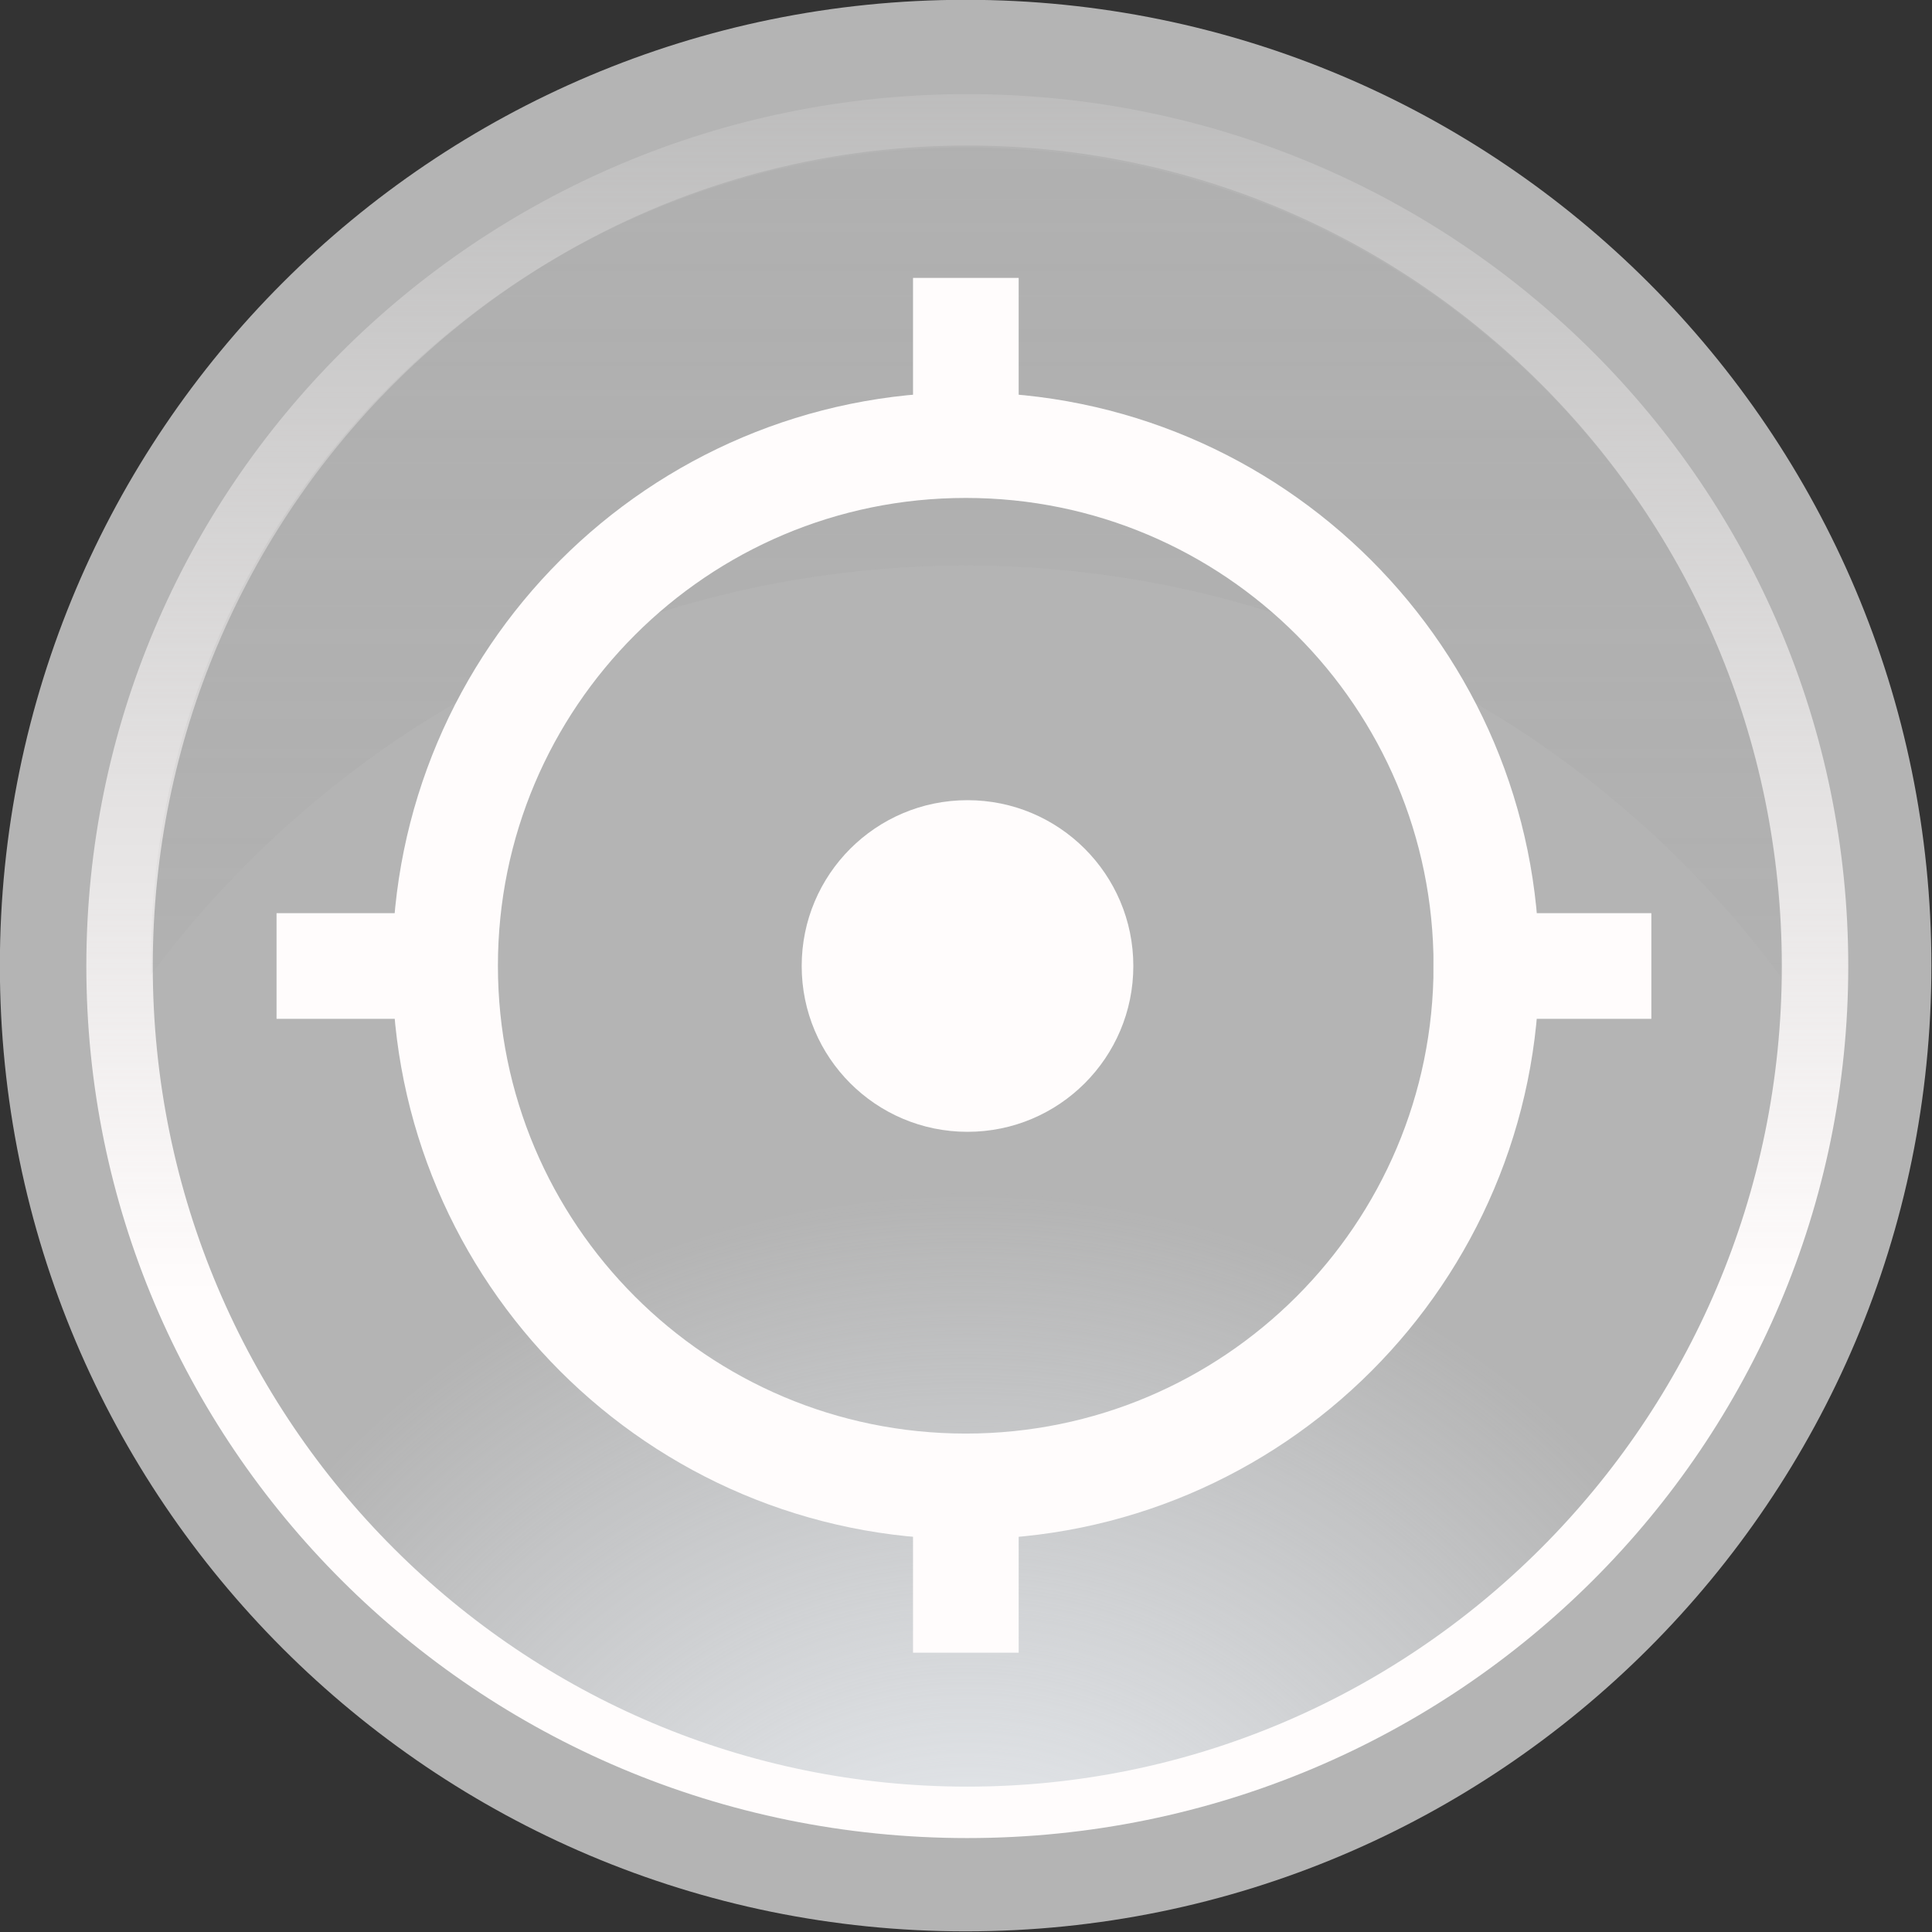 <?xml version="1.0" encoding="UTF-8" standalone="no"?>
<!-- Created with Inkscape (http://www.inkscape.org/) -->

<svg
   xmlns:dc="http://purl.org/dc/elements/1.1/"
   xmlns:cc="http://creativecommons.org/ns#"
   xmlns:rdf="http://www.w3.org/1999/02/22-rdf-syntax-ns#"
   xmlns:svg="http://www.w3.org/2000/svg"
   xmlns="http://www.w3.org/2000/svg"
   xmlns:xlink="http://www.w3.org/1999/xlink"
   xmlns:sodipodi="http://sodipodi.sourceforge.net/DTD/sodipodi-0.dtd"
   xmlns:inkscape="http://www.inkscape.org/namespaces/inkscape"
   width="64"
   height="64"
   id="svg2"
   version="1.1"
   inkscape:version="0.47pre4 r22446"
   sodipodi:docname="mylocation_disabled.svg"
   inkscape:export-filename="/home/dencer/inkscape/ic_mylocation_disabled.png"
   inkscape:export-xdpi="56.25"
   inkscape:export-ydpi="56.25">
  <rect width="100%" height="100%" fill="#333333" stroke="none"/>
  <defs
     id="defs4">
    <linearGradient
       id="linearGradient3659">
      <stop
         style="stop-color:#6e6a6a;stop-opacity:1;"
         offset="0"
         id="stop3661" />
      <stop
         style="stop-color:#7a7a7a;stop-opacity:0;"
         offset="1"
         id="stop3663" />
    </linearGradient>
    <linearGradient
       inkscape:collect="always"
       id="linearGradient3621">
      <stop
         style="stop-color:#fffcfc;stop-opacity:1;"
         offset="0"
         id="stop3623" />
      <stop
         style="stop-color:#fffcfc;stop-opacity:0;"
         offset="1"
         id="stop3625" />
    </linearGradient>
    <linearGradient
       id="linearGradient3613">
      <stop
         style="stop-color:#f3f7fc;stop-opacity:1;"
         offset="0"
         id="stop3615" />
      <stop
         style="stop-color:#f3f7fc;stop-opacity:0;"
         offset="1"
         id="stop3617" />
    </linearGradient>
    <inkscape:perspective
       sodipodi:type="inkscape:persp3d"
       inkscape:vp_x="0 : 526.18109 : 1"
       inkscape:vp_y="0 : 1000 : 0"
       inkscape:vp_z="744.09448 : 526.18109 : 1"
       inkscape:persp3d-origin="372.04724 : 350.78739 : 1"
       id="perspective10" />
    <radialGradient
       inkscape:collect="always"
       xlink:href="#linearGradient3613"
       id="radialGradient3619"
       cx="-18.688"
       cy="24.941"
       fx="-18.688"
       fy="24.941"
       r="4.986"
       gradientTransform="matrix(1,0,0,1.279,0,-5.201)"
       gradientUnits="userSpaceOnUse" />
    <linearGradient
       inkscape:collect="always"
       xlink:href="#linearGradient3621"
       id="linearGradient3627"
       x1="-20.653"
       y1="21.066"
       x2="-20.653"
       y2="11.033"
       gradientUnits="userSpaceOnUse" />
    <inkscape:perspective
       id="perspective3639"
       inkscape:persp3d-origin="0.5 : 0.33333333 : 1"
       inkscape:vp_z="1 : 0.5 : 1"
       inkscape:vp_y="0 : 1000 : 0"
       inkscape:vp_x="0 : 0.5 : 1"
       sodipodi:type="inkscape:persp3d" />
    <inkscape:perspective
       id="perspective3698"
       inkscape:persp3d-origin="0.5 : 0.33333333 : 1"
       inkscape:vp_z="1 : 0.5 : 1"
       inkscape:vp_y="0 : 1000 : 0"
       inkscape:vp_x="0 : 0.5 : 1"
       sodipodi:type="inkscape:persp3d" />
    <inkscape:perspective
       id="perspective3653"
       inkscape:persp3d-origin="0.5 : 0.33333333 : 1"
       inkscape:vp_z="1 : 0.5 : 1"
       inkscape:vp_y="0 : 1000 : 0"
       inkscape:vp_x="0 : 0.5 : 1"
       sodipodi:type="inkscape:persp3d" />
    <linearGradient
       y2="1030.232"
       x2="26.496"
       y1="989.872"
       x1="26.496"
       gradientTransform="translate(0.068,0.016)"
       gradientUnits="userSpaceOnUse"
       id="linearGradient3663"
       xlink:href="#linearGradient3659-5"
       inkscape:collect="always" />
    <linearGradient
       id="linearGradient3659-5">
      <stop
         style="stop-color:#a3a3a3;stop-opacity:1;"
         offset="0"
         id="stop3661-2" />
      <stop
         style="stop-color:#7a7a7a;stop-opacity:0;"
         offset="1"
         id="stop3663-6" />
    </linearGradient>
    <linearGradient
       y2="1030.232"
       x2="26.496"
       y1="989.872"
       x1="26.496"
       gradientTransform="translate(0.005,-0.048)"
       gradientUnits="userSpaceOnUse"
       id="linearGradient3662"
       xlink:href="#linearGradient3659-5"
       inkscape:collect="always" />
  </defs>
  <sodipodi:namedview
     id="base"
     pagecolor="#ffffff"
     bordercolor="#666666"
     borderopacity="1.0"
     inkscape:pageopacity="0.0"
     inkscape:pageshadow="2"
     inkscape:zoom="3.959798"
     inkscape:cx="35.219527"
     inkscape:cy="18.641533"
     inkscape:document-units="px"
     inkscape:current-layer="layer1"
     showgrid="false"
     inkscape:window-width="1280"
     inkscape:window-height="729"
     inkscape:window-x="0"
     inkscape:window-y="24"
     inkscape:window-maximized="1"
     inkscape:snap-grids="false"
     inkscape:snap-to-guides="false"
     inkscape:snap-global="false"
     showguides="true"
     inkscape:guide-bbox="true" />
  <g
     inkscape:label="Vrstva 1"
     inkscape:groupmode="layer"
     id="layer1"
     transform="translate(0,-988.362)">
    <path
       sodipodi:type="arc"
       style="fill:#b4b4b4;fill-opacity:1;stroke:none"
       id="path2816"
       sodipodi:cx="32.70369"
       sodipodi:cy="35.084385"
       sodipodi:rx="19.319168"
       sodipodi:ry="19.319168"
       d="m 52.023,35.084 c 0,10.67 -8.649,19.319 -19.319,19.319 -10.67,0 -19.319,-8.649 -19.319,-19.319 0,-10.67 8.649,-19.319 19.319,-19.319 10.67,0 19.319,8.649 19.319,19.319 z"
       transform="matrix(1.656,0,0,1.656,-22.17,962.249)" />
    <path
       sodipodi:type="arc"
       style="fill:url(#radialGradient3619);fill-opacity:1;stroke:url(#linearGradient3627);stroke-width:0.376;stroke-miterlimit:4;stroke-opacity:1;stroke-dasharray:none"
       id="path3590"
       sodipodi:cx="-18.687822"
       sodipodi:cy="18.669405"
       sodipodi:rx="4.7982244"
       sodipodi:ry="6.1871843"
       d="m -13.89,18.669 c 0,3.417 -2.148,6.187 -4.798,6.187 -2.65,0 -4.798,-2.77 -4.798,-6.187 0,-3.417 2.148,-6.187 4.798,-6.187 2.65,0 4.798,2.77 4.798,6.187 z"
       transform="matrix(5.853,0,0,4.531,141.424,935.776)" />
    <path
       style="opacity:0.2;fill:url(#linearGradient3662);fill-opacity:1;stroke:none"
       d="m 32,993.251 c -14.912,0 -27,12.088 -27,27 0,0.135 -0.002,0.272 0,0.406 6.122,-8.23 15.955,-13.562 27,-13.562 11.054,0 20.848,5.352 26.969,13.594 0.002,-0.145 0.031,-0.292 0.031,-0.438 0,-14.912 -12.088,-27 -27,-27 z"
       id="path3654"
       inkscape:export-filename="/home/dencer/inkscape/ic_zoom_in_normal.png"
       inkscape:export-xdpi="57"
       inkscape:export-ydpi="57" />
    <path
       sodipodi:type="arc"
       style="fill:none;stroke:#fffcfc;stroke-width:2.31;stroke-linecap:round;stroke-linejoin:miter;stroke-miterlimit:4;stroke-opacity:1;stroke-dasharray:none;stroke-dashoffset:0;fill-opacity:1"
       id="path4022"
       sodipodi:cx="28.883928"
       sodipodi:cy="30.383928"
       sodipodi:rx="11.383928"
       sodipodi:ry="11.383928"
       d="m 40.268,30.384 c 0,6.287 -5.097,11.384 -11.384,11.384 C 22.597,41.768 17.5,36.671 17.5,30.384 17.5,24.097 22.597,19 28.884,19 c 6.287,0 11.384,5.097 11.384,11.384 z"
       transform="matrix(1.515,0,0,1.515,-11.768,974.322)" />
    <rect
       style="fill:#fffcfc;fill-opacity:1;stroke:none"
       id="rect4024"
       width="3.5"
       height="4"
       x="30.245"
       y="997.568" />
    <rect
       y="1039.11"
       x="30.245"
       height="4"
       width="3.5"
       id="rect4026"
       style="fill:#fffcfc;fill-opacity:1;stroke:none" />
    <rect
       y="-54.703"
       x="1018.612"
       height="4"
       width="3.5"
       id="rect4028"
       style="fill:#fffcfc;fill-opacity:1;stroke:none"
       transform="matrix(0,1,-1,0,0,0)" />
    <rect
       transform="matrix(0,1,-1,0,0,0)"
       style="fill:#fffcfc;fill-opacity:1;stroke:none"
       id="rect4030"
       width="3.5"
       height="4"
       x="1018.612"
       y="-13.161" />
    <path
       sodipodi:type="arc"
       style="fill:#fffcfc;fill-opacity:1;stroke:none"
       id="path4032"
       sodipodi:cx="32.009209"
       sodipodi:cy="32.748405"
       sodipodi:rx="5.4927044"
       sodipodi:ry="5.4927044"
       d="m 37.502,32.748 c 0,3.034 -2.459,5.493 -5.493,5.493 -3.034,0 -5.493,-2.459 -5.493,-5.493 0,-3.034 2.459,-5.493 5.493,-5.493 3.034,0 5.493,2.459 5.493,5.493 z"
       transform="translate(0.041,987.614)" />
  </g>
</svg>
